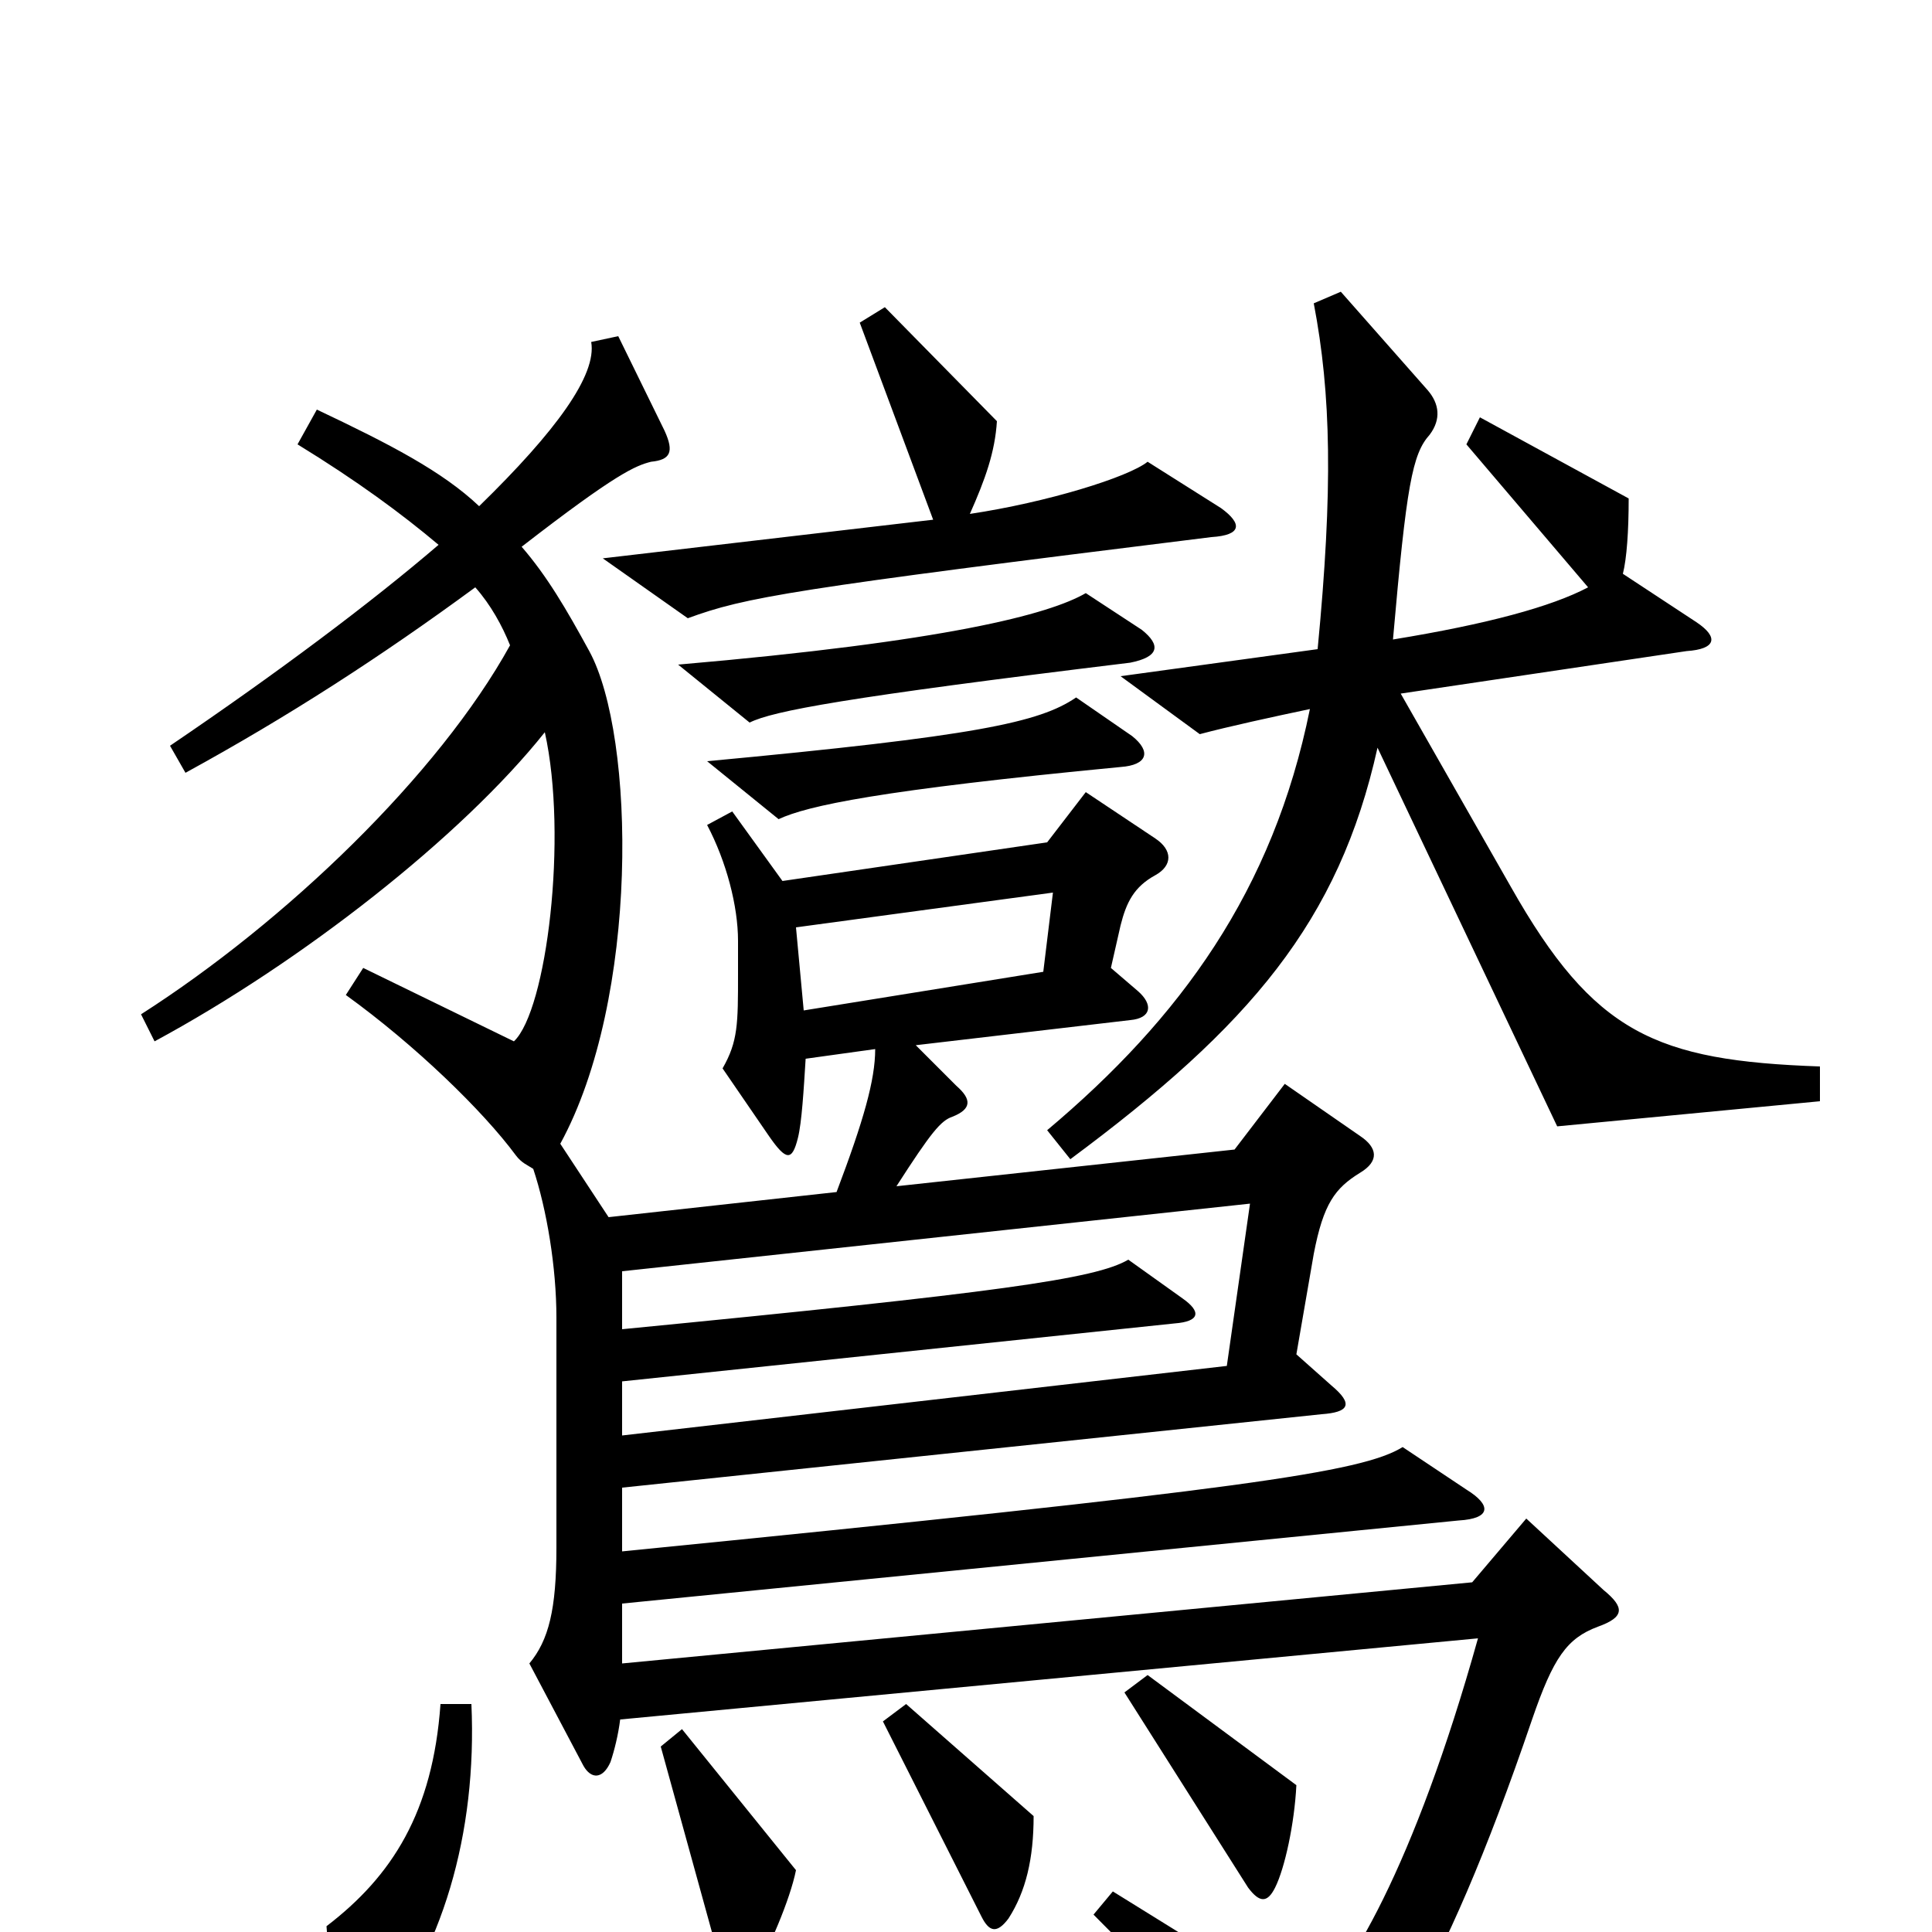 <svg xmlns="http://www.w3.org/2000/svg" viewBox="0 -1000 1000 1000">
	<path fill="#000000" d="M632 -737L594 -761C584 -753 542 -740 502 -734C510 -752 515 -766 516 -782L458 -841L445 -833L483 -731L312 -711L356 -680C386 -691 409 -695 627 -722C643 -723 643 -729 632 -737ZM591 -674L562 -693C543 -682 490 -668 351 -656L388 -626C400 -632 437 -639 585 -657C600 -660 601 -666 591 -674ZM942 -430V-448C857 -451 825 -465 782 -541L725 -641L873 -663C888 -664 890 -670 878 -678L840 -703C842 -711 843 -725 843 -742L766 -784L759 -770L822 -696C803 -686 770 -677 721 -669C728 -749 731 -765 740 -775C746 -783 745 -791 739 -798L694 -849L680 -843C689 -796 690 -747 682 -664L580 -650L621 -620C636 -624 659 -629 678 -633C659 -539 611 -473 542 -415L554 -400C647 -469 693 -523 713 -613L806 -417ZM586 -619L557 -639C538 -626 505 -619 366 -606L403 -576C418 -583 455 -591 580 -603C594 -604 596 -611 586 -619ZM830 -177L790 -214L762 -181L322 -139V-170L755 -213C772 -214 772 -221 759 -229L726 -251C705 -238 644 -229 322 -197V-230L684 -268C698 -269 701 -273 689 -283L671 -299L680 -351C685 -377 691 -385 704 -393C714 -399 713 -406 704 -412L665 -439L639 -405L464 -386C482 -414 487 -420 493 -422C503 -426 503 -431 495 -438L474 -459L585 -472C596 -473 597 -480 589 -487L575 -499L580 -521C583 -533 587 -541 598 -547C607 -552 607 -560 598 -566L562 -590L542 -564L405 -544L379 -580L366 -573C376 -554 382 -531 382 -513V-496C382 -470 382 -461 374 -447L398 -412C407 -399 410 -399 413 -411C415 -419 416 -436 417 -452L453 -457C453 -441 447 -420 433 -383L315 -370L290 -408C331 -483 329 -619 305 -663C293 -685 283 -702 270 -717C319 -755 329 -759 337 -761C347 -762 349 -766 344 -777L320 -826L306 -823C309 -806 288 -777 248 -738C229 -756 202 -770 164 -788L154 -770C185 -751 208 -734 227 -718C192 -688 144 -652 88 -614L96 -600C149 -629 197 -660 246 -696C254 -687 260 -676 264 -666C227 -599 148 -523 73 -475L80 -461C156 -502 239 -567 282 -621C294 -567 283 -477 266 -461L188 -499L179 -485C215 -459 250 -425 267 -402C270 -398 273 -397 276 -395C283 -374 288 -344 288 -318V-199C288 -167 284 -151 274 -139L302 -86C306 -79 312 -79 316 -88C318 -94 320 -102 321 -110L765 -152C732 -34 697 25 676 41L576 -21L566 -9C619 44 643 71 665 101C669 106 673 107 678 104C710 77 745 31 793 -110C804 -142 811 -152 827 -158C841 -163 841 -168 830 -177ZM671 -76L594 -133L582 -124L646 -23C652 -15 656 -15 660 -23C665 -33 670 -56 671 -76ZM535 -60L469 -118L457 -109L508 -8C512 0 516 1 522 -7C531 -21 535 -38 535 -60ZM412 -32L353 -105L342 -96L374 20C378 33 382 35 389 24C398 9 409 -17 412 -32ZM244 -118H228C224 -62 203 -29 169 -3L173 51C174 66 182 68 192 55C229 11 247 -51 244 -118ZM545 -538L540 -497L416 -477L412 -520ZM647 -377L635 -293L322 -257V-285L608 -315C621 -316 622 -321 612 -328L584 -348C567 -338 517 -331 322 -312V-342Z"/>
</svg>